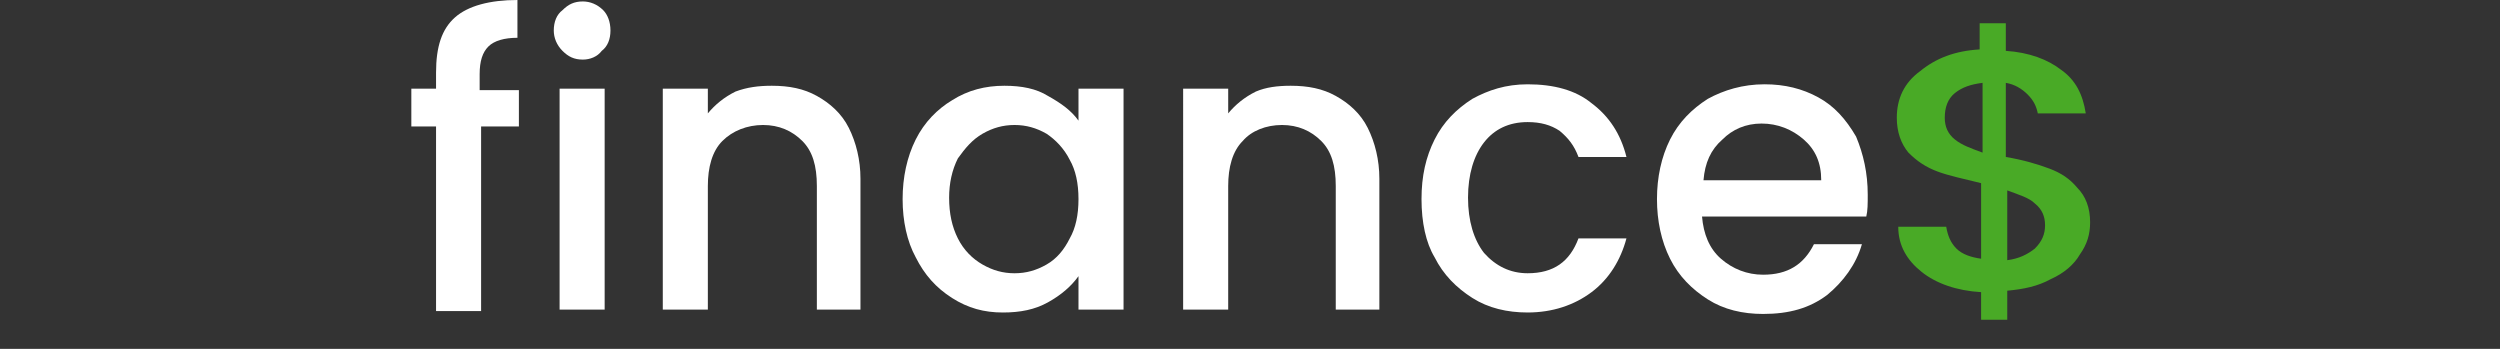 <?xml version="1.0" encoding="utf-8"?>
<!-- Generator: Adobe Illustrator 24.0.2, SVG Export Plug-In . SVG Version: 6.00 Build 0)  -->
<svg version="1.1" id="Camada_1" xmlns="http://www.w3.org/2000/svg" xmlns:xlink="http://www.w3.org/1999/xlink" x="0px" y="0px"
	 viewBox="0 0 172 24" style="enable-background:new 0 0 172 24;" xml:space="preserve">
<rect x="0" y="0" width="172" height="24" fill="#333333" stroke="none"/>
<style type="text/css">
	.st0{fill:#FFFFFF;}
	.st1{fill:#49AA26;}
</style>
<path class="st0" d="M35.8,8.7h-2.7v12.7H30V8.7h-1.7V6.1H30V5c0-1.8,0.4-3,1.3-3.8C32.2,0.4,33.7,0,35.6,0v2.6
	c-0.9,0-1.6,0.2-2,0.6c-0.4,0.4-0.6,1-0.6,1.9v1.1h2.7V8.7z"/>
<path class="st0" d="M40.1,4.1c-0.6,0-1-0.2-1.4-0.6c-0.4-0.4-0.6-0.9-0.6-1.4c0-0.6,0.2-1.1,0.6-1.4c0.4-0.4,0.8-0.6,1.4-0.6
	c0.5,0,1,0.2,1.4,0.6C41.8,1,42,1.5,42,2.1c0,0.6-0.2,1.1-0.6,1.4C41.1,3.9,40.6,4.1,40.1,4.1z M41.6,6.1v15.2h-3.1V6.1H41.6z"/>
<path class="st0" d="M53.1,5.9c1.2,0,2.2,0.2,3.1,0.7c0.9,0.5,1.7,1.2,2.2,2.2c0.5,1,0.8,2.2,0.8,3.5v9h-3v-8.5c0-1.4-0.3-2.4-1-3.1
	c-0.7-0.7-1.6-1.1-2.7-1.1S50.4,9,49.7,9.7c-0.7,0.7-1,1.8-1,3.1v8.5h-3.1V6.1h3.1v1.7c0.5-0.6,1.1-1.1,1.9-1.5
	C51.4,6,52.2,5.9,53.1,5.9z"/>
<path class="st0" d="M62.1,13.7c0-1.5,0.3-2.9,0.9-4.1c0.6-1.2,1.5-2.1,2.5-2.7c1.1-0.7,2.3-1,3.6-1c1.2,0,2.2,0.2,3,0.7
	c0.9,0.5,1.6,1,2.1,1.7V6.1h3.1v15.2h-3.1v-2.3c-0.5,0.7-1.2,1.3-2.1,1.8c-0.9,0.5-1.9,0.7-3.1,0.7c-1.3,0-2.4-0.3-3.5-1
	c-1.1-0.7-1.9-1.6-2.5-2.8C62.4,16.6,62.1,15.2,62.1,13.7z M74.2,13.7c0-1.1-0.2-2-0.6-2.7c-0.4-0.8-1-1.4-1.6-1.8
	c-0.7-0.4-1.4-0.6-2.2-0.6c-0.8,0-1.5,0.2-2.2,0.6c-0.7,0.4-1.2,1-1.7,1.7c-0.4,0.8-0.6,1.7-0.6,2.7c0,1.1,0.2,2,0.6,2.8
	c0.4,0.8,1,1.4,1.7,1.8c0.7,0.4,1.4,0.6,2.2,0.6c0.8,0,1.5-0.2,2.2-0.6c0.7-0.4,1.2-1,1.6-1.8C74,15.7,74.2,14.8,74.2,13.7z"/>
<path class="st0" d="M88.8,5.9c1.2,0,2.2,0.2,3.1,0.7c0.9,0.5,1.7,1.2,2.2,2.2c0.5,1,0.8,2.2,0.8,3.5v9h-3v-8.5c0-1.4-0.3-2.4-1-3.1
	c-0.7-0.7-1.6-1.1-2.7-1.1c-1.1,0-2.1,0.4-2.7,1.1c-0.7,0.7-1,1.8-1,3.1v8.5h-3.1V6.1h3.1v1.7c0.5-0.6,1.1-1.1,1.9-1.5
	C87.1,6,87.9,5.9,88.8,5.9z"/>
<path class="st0" d="M97.8,13.7c0-1.6,0.3-2.9,0.9-4.1c0.6-1.2,1.5-2.1,2.6-2.8c1.1-0.6,2.3-1,3.8-1c1.8,0,3.3,0.4,4.4,1.3
	c1.2,0.9,2,2.1,2.4,3.7h-3.3c-0.3-0.8-0.7-1.3-1.3-1.8c-0.6-0.4-1.3-0.6-2.2-0.6c-1.3,0-2.3,0.5-3,1.4c-0.7,0.9-1.1,2.2-1.1,3.8
	s0.4,2.9,1.1,3.8c0.8,0.9,1.8,1.4,3,1.4c1.8,0,2.9-0.8,3.5-2.4h3.3c-0.4,1.5-1.2,2.8-2.4,3.7c-1.2,0.9-2.7,1.4-4.4,1.4
	c-1.4,0-2.7-0.3-3.8-1c-1.1-0.7-2-1.6-2.6-2.8C98.1,16.7,97.8,15.3,97.8,13.7z"/>
<path class="st0" d="M128.5,13.4c0,0.6,0,1.1-0.1,1.5h-11.3c0.1,1.2,0.5,2.2,1.3,2.9c0.8,0.7,1.8,1.1,2.9,1.1c1.7,0,2.8-0.7,3.5-2.1
	h3.3c-0.4,1.4-1.3,2.6-2.4,3.5c-1.2,0.9-2.6,1.3-4.4,1.3c-1.4,0-2.7-0.3-3.8-1c-1.1-0.7-2-1.6-2.6-2.8c-0.6-1.2-0.9-2.6-0.9-4.1
	s0.3-2.9,0.9-4.1c0.6-1.2,1.5-2.1,2.6-2.8c1.1-0.6,2.4-1,3.9-1c1.4,0,2.6,0.3,3.7,0.9c1.1,0.6,1.9,1.5,2.6,2.7
	C128.2,10.6,128.5,11.9,128.5,13.4z M125.3,12.4c0-1.2-0.4-2.1-1.2-2.8c-0.8-0.7-1.8-1.1-2.9-1.1c-1.1,0-2,0.4-2.7,1.1
	c-0.8,0.7-1.2,1.6-1.3,2.8H125.3z"/>
<path class="st1" d="M143.8,15.3c0,0.8-0.2,1.5-0.7,2.2c-0.4,0.7-1.1,1.3-2,1.7c-0.9,0.5-1.9,0.7-3,0.8V22h-1.8v-1.9
	c-1.7-0.1-3.1-0.6-4.1-1.4s-1.6-1.8-1.6-3.1h3.3c0.1,0.6,0.3,1.1,0.7,1.5c0.4,0.4,1,0.6,1.7,0.7v-5.2c-1.2-0.3-2.2-0.5-3-0.8
	c-0.8-0.3-1.4-0.7-2-1.3c-0.5-0.6-0.8-1.4-0.8-2.4c0-1.3,0.5-2.4,1.6-3.2c1.1-0.9,2.4-1.4,4.1-1.5V1.6h1.8v1.9
	c1.6,0.1,2.9,0.6,3.8,1.3c1,0.7,1.5,1.7,1.7,3h-3.3c-0.1-0.5-0.3-0.9-0.7-1.3c-0.4-0.4-0.9-0.7-1.5-0.8v5.1c1.2,0.2,2.2,0.5,3,0.8
	c0.8,0.3,1.4,0.7,1.9,1.3C143.5,13.5,143.8,14.3,143.8,15.3z M133.8,8.1c0,0.6,0.2,1.1,0.7,1.5c0.5,0.4,1.1,0.6,1.9,0.9V5.7
	c-0.8,0.1-1.4,0.3-1.9,0.7C134,6.8,133.8,7.4,133.8,8.1z M138.1,17.9c0.8-0.1,1.4-0.4,1.9-0.8c0.5-0.5,0.7-1,0.7-1.6
	c0-0.6-0.2-1.1-0.7-1.5c-0.4-0.4-1.1-0.6-1.9-0.9V17.9z"/>
</svg>
